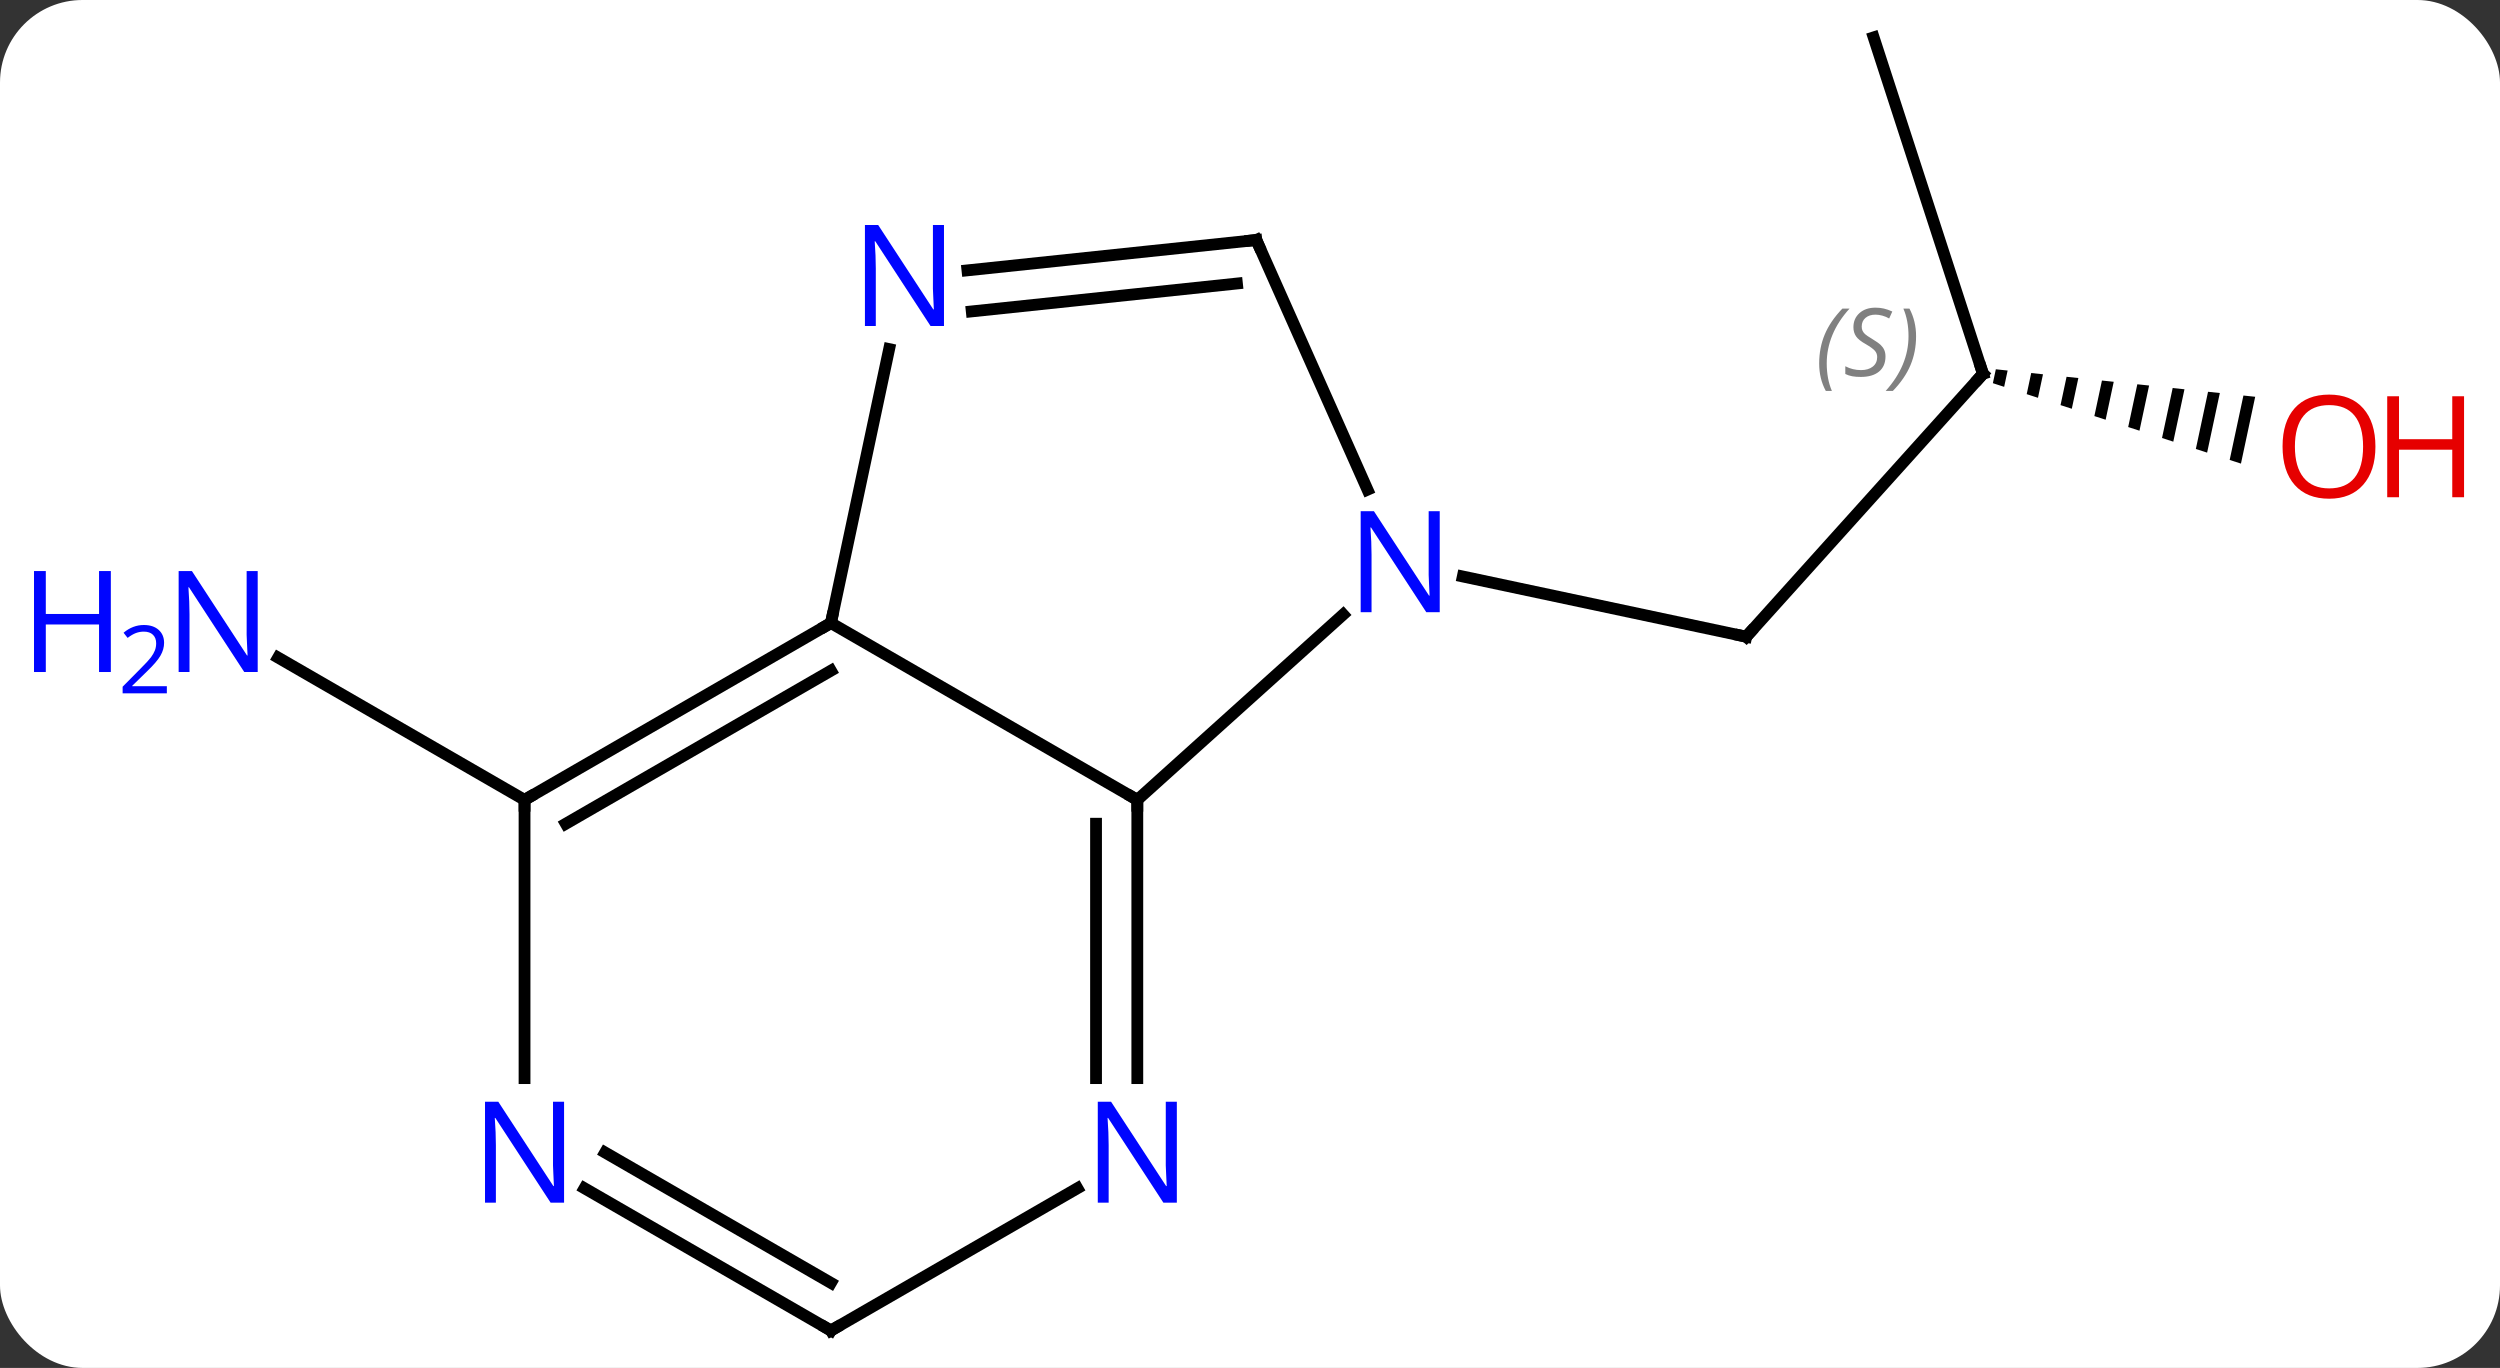 <svg width="212" viewBox="0 0 212 116" style="fill-opacity:1; color-rendering:auto; color-interpolation:auto; text-rendering:auto; stroke:black; stroke-linecap:square; stroke-miterlimit:10; shape-rendering:auto; stroke-opacity:1; fill:black; stroke-dasharray:none; font-weight:normal; stroke-width:1; font-family:'Open Sans'; font-style:normal; stroke-linejoin:miter; font-size:12; stroke-dashoffset:0; image-rendering:auto;" height="116" class="cas-substance-image" xmlns:xlink="http://www.w3.org/1999/xlink" xmlns="http://www.w3.org/2000/svg"><rect x="0" y="0" width="212" height="116" fill="#333333" stroke="none"/><svg class="cas-substance-single-component"><rect y="0" x="0" width="212" stroke="none" ry="7" rx="7" height="116" fill="white" class="cas-substance-group"/><svg y="0" x="0" width="212" viewBox="0 0 212 116" style="fill:black;" height="116" class="cas-substance-single-component-image"><svg><g><g transform="translate(108,58)" style="text-rendering:geometricPrecision; color-rendering:optimizeQuality; color-interpolation:linearRGB; stroke-linecap:butt; image-rendering:optimizeQuality;"><line y2="-26.301" y1="-4.005" x2="60.156" x1="40.08" style="fill:none;"/><line y2="-9.114" y1="-4.005" x2="16.045" x1="40.08" style="fill:none;"/><line y2="-54.831" y1="-26.301" x2="50.886" x1="60.156" style="fill:none;"/><path style="stroke:none;" d="M61.247 -26.685 L60.995 -25.506 L61.952 -25.196 L62.247 -26.579 L62.247 -26.579 L61.247 -26.685 ZM64.246 -26.367 L63.864 -24.576 L64.82 -24.266 L65.246 -26.261 L64.246 -26.367 ZM67.245 -26.049 L66.733 -23.646 L66.733 -23.646 L67.689 -23.337 L68.245 -25.943 L67.245 -26.049 ZM70.245 -25.731 L69.602 -22.717 L70.558 -22.407 L71.244 -25.625 L71.244 -25.625 L70.245 -25.731 ZM73.244 -25.413 L72.47 -21.787 L73.427 -21.477 L74.244 -25.308 L74.244 -25.308 L73.244 -25.413 ZM76.243 -25.096 L75.339 -20.857 L75.339 -20.857 L76.295 -20.547 L76.295 -20.547 L77.243 -24.989 L77.243 -24.989 L76.243 -25.096 ZM79.242 -24.777 L78.208 -19.927 L78.208 -19.927 L79.164 -19.617 L80.242 -24.672 L79.242 -24.777 ZM82.242 -24.459 L81.076 -18.997 L81.076 -18.997 L82.033 -18.687 L83.241 -24.354 L83.241 -24.354 L82.242 -24.459 Z"/><line y2="9.831" y1="-2.234" x2="-63.519" x1="-84.415" style="fill:none;"/><line y2="-5.169" y1="9.831" x2="-37.539" x1="-11.556" style="fill:none;"/><line y2="-5.886" y1="9.831" x2="5.899" x1="-11.556" style="fill:none;"/><line y2="33.425" y1="9.831" x2="-11.556" x1="-11.556" style="fill:none;"/><line y2="33.425" y1="11.852" x2="-15.056" x1="-15.056" style="fill:none;"/><line y2="-28.399" y1="-5.169" x2="-32.601" x1="-37.539" style="fill:none;"/><line y2="9.831" y1="-5.169" x2="-63.519" x1="-37.539" style="fill:none;"/><line y2="11.852" y1="-1.127" x2="-60.019" x1="-37.539" style="fill:none;"/><line y2="-37.65" y1="-16.475" x2="-1.464" x1="7.962" style="fill:none;"/><line y2="54.831" y1="42.766" x2="-37.539" x1="-16.64" style="fill:none;"/><line y2="-37.65" y1="-35.074" x2="-1.464" x1="-25.961" style="fill:none;"/><line y2="-33.958" y1="-31.593" x2="-3.108" x1="-25.595" style="fill:none;"/><line y2="33.425" y1="9.831" x2="-63.519" x1="-63.519" style="fill:none;"/><line y2="42.766" y1="54.831" x2="-58.435" x1="-37.539" style="fill:none;"/><line y2="39.735" y1="50.79" x2="-56.685" x1="-37.539" style="fill:none;"/><path style="fill:none; stroke-miterlimit:5;" d="M40.415 -4.377 L40.08 -4.005 L39.591 -4.109"/><path style="fill:none; stroke-miterlimit:5;" d="M59.821 -25.929 L60.156 -26.301 L60.002 -26.776"/></g><g transform="translate(108,58)" style="stroke-linecap:butt; font-size:8.4px; fill:gray; text-rendering:geometricPrecision; image-rendering:optimizeQuality; color-rendering:optimizeQuality; font-family:'Open Sans'; font-style:italic; stroke:gray; color-interpolation:linearRGB; stroke-miterlimit:5;"><path style="stroke:none;" d="M46.266 -27.177 Q46.266 -28.505 46.735 -29.63 Q47.203 -30.755 48.235 -31.833 L48.844 -31.833 Q47.875 -30.771 47.391 -29.599 Q46.907 -28.427 46.907 -27.193 Q46.907 -25.865 47.344 -24.849 L46.828 -24.849 Q46.266 -25.88 46.266 -27.177 ZM51.889 -27.771 Q51.889 -26.943 51.342 -26.49 Q50.795 -26.036 49.795 -26.036 Q49.389 -26.036 49.076 -26.091 Q48.764 -26.146 48.482 -26.286 L48.482 -26.943 Q49.107 -26.615 49.81 -26.615 Q50.435 -26.615 50.81 -26.911 Q51.185 -27.208 51.185 -27.724 Q51.185 -28.036 50.982 -28.263 Q50.779 -28.49 50.217 -28.818 Q49.623 -29.146 49.396 -29.474 Q49.17 -29.802 49.17 -30.255 Q49.17 -30.99 49.685 -31.451 Q50.201 -31.911 51.045 -31.911 Q51.42 -31.911 51.756 -31.833 Q52.092 -31.755 52.467 -31.583 L52.201 -30.99 Q51.951 -31.146 51.631 -31.232 Q51.31 -31.318 51.045 -31.318 Q50.514 -31.318 50.193 -31.044 Q49.873 -30.771 49.873 -30.302 Q49.873 -30.099 49.943 -29.951 Q50.014 -29.802 50.154 -29.669 Q50.295 -29.536 50.717 -29.286 Q51.279 -28.943 51.482 -28.747 Q51.685 -28.552 51.787 -28.318 Q51.889 -28.083 51.889 -27.771 ZM54.483 -29.49 Q54.483 -28.161 54.007 -27.029 Q53.53 -25.896 52.514 -24.849 L51.905 -24.849 Q53.842 -27.005 53.842 -29.49 Q53.842 -30.818 53.405 -31.833 L53.921 -31.833 Q54.483 -30.771 54.483 -29.49 Z"/></g><g transform="translate(108,58)" style="stroke-linecap:butt; fill:rgb(230,0,0); text-rendering:geometricPrecision; color-rendering:optimizeQuality; image-rendering:optimizeQuality; font-family:'Open Sans'; stroke:rgb(230,0,0); color-interpolation:linearRGB; stroke-miterlimit:5;"><path style="stroke:none;" d="M93.436 -20.131 Q93.436 -18.069 92.397 -16.889 Q91.358 -15.709 89.515 -15.709 Q87.624 -15.709 86.593 -16.873 Q85.561 -18.038 85.561 -20.147 Q85.561 -22.241 86.593 -23.389 Q87.624 -24.538 89.515 -24.538 Q91.374 -24.538 92.405 -23.366 Q93.436 -22.194 93.436 -20.131 ZM86.608 -20.131 Q86.608 -18.397 87.351 -17.491 Q88.093 -16.584 89.515 -16.584 Q90.936 -16.584 91.663 -17.483 Q92.39 -18.381 92.39 -20.131 Q92.39 -21.866 91.663 -22.756 Q90.936 -23.647 89.515 -23.647 Q88.093 -23.647 87.351 -22.748 Q86.608 -21.85 86.608 -20.131 Z"/><path style="stroke:none;" d="M100.952 -15.834 L99.952 -15.834 L99.952 -19.866 L95.436 -19.866 L95.436 -15.834 L94.436 -15.834 L94.436 -24.397 L95.436 -24.397 L95.436 -20.756 L99.952 -20.756 L99.952 -24.397 L100.952 -24.397 L100.952 -15.834 Z"/><path style="fill:rgb(0,5,255); stroke:none;" d="M-86.147 -1.013 L-87.288 -1.013 L-91.976 -8.2 L-92.022 -8.2 Q-91.929 -6.935 -91.929 -5.888 L-91.929 -1.013 L-92.851 -1.013 L-92.851 -9.575 L-91.726 -9.575 L-87.054 -2.419 L-87.007 -2.419 Q-87.007 -2.575 -87.054 -3.435 Q-87.101 -4.294 -87.085 -4.669 L-87.085 -9.575 L-86.147 -9.575 L-86.147 -1.013 Z"/><path style="fill:rgb(0,5,255); stroke:none;" d="M-98.601 -1.013 L-99.601 -1.013 L-99.601 -5.044 L-104.116 -5.044 L-104.116 -1.013 L-105.116 -1.013 L-105.116 -9.575 L-104.116 -9.575 L-104.116 -5.935 L-99.601 -5.935 L-99.601 -9.575 L-98.601 -9.575 L-98.601 -1.013 Z"/><path style="fill:rgb(0,5,255); stroke:none;" d="M-93.851 0.797 L-97.601 0.797 L-97.601 0.234 L-96.101 -1.282 Q-95.413 -1.969 -95.194 -2.266 Q-94.976 -2.563 -94.866 -2.844 Q-94.757 -3.125 -94.757 -3.453 Q-94.757 -3.906 -95.03 -4.172 Q-95.304 -4.438 -95.804 -4.438 Q-96.147 -4.438 -96.468 -4.321 Q-96.788 -4.203 -97.179 -3.906 L-97.522 -4.344 Q-96.741 -5 -95.804 -5 Q-95.007 -5 -94.546 -4.586 Q-94.085 -4.172 -94.085 -3.485 Q-94.085 -2.938 -94.39 -2.406 Q-94.694 -1.875 -95.538 -1.063 L-96.788 0.156 L-96.788 0.187 L-93.851 0.187 L-93.851 0.797 Z"/><path style="fill:none; stroke:black;" d="M-11.556 10.331 L-11.556 9.831 L-11.989 9.581"/><path style="fill:none; stroke:black;" d="M-37.972 -4.919 L-37.539 -5.169 L-37.435 -5.658"/><path style="fill:rgb(0,5,255); stroke:none;" d="M14.089 -6.086 L12.948 -6.086 L8.26 -13.273 L8.214 -13.273 Q8.307 -12.008 8.307 -10.961 L8.307 -6.086 L7.385 -6.086 L7.385 -14.648 L8.51 -14.648 L13.182 -7.492 L13.229 -7.492 Q13.229 -7.648 13.182 -8.508 Q13.135 -9.367 13.151 -9.742 L13.151 -14.648 L14.089 -14.648 L14.089 -6.086 Z"/><path style="fill:rgb(0,5,255); stroke:none;" d="M-8.204 43.987 L-9.345 43.987 L-14.033 36.8 L-14.079 36.8 Q-13.986 38.065 -13.986 39.112 L-13.986 43.987 L-14.908 43.987 L-14.908 35.425 L-13.783 35.425 L-9.111 42.581 L-9.064 42.581 Q-9.064 42.425 -9.111 41.565 Q-9.158 40.706 -9.142 40.331 L-9.142 35.425 L-8.204 35.425 L-8.204 43.987 Z"/><path style="fill:rgb(0,5,255); stroke:none;" d="M-27.95 -30.356 L-29.091 -30.356 L-33.779 -37.543 L-33.825 -37.543 Q-33.732 -36.278 -33.732 -35.231 L-33.732 -30.356 L-34.654 -30.356 L-34.654 -38.918 L-33.529 -38.918 L-28.857 -31.762 L-28.81 -31.762 Q-28.81 -31.918 -28.857 -32.778 Q-28.904 -33.637 -28.888 -34.012 L-28.888 -38.918 L-27.95 -38.918 L-27.95 -30.356 Z"/><path style="fill:none; stroke:black;" d="M-63.086 9.581 L-63.519 9.831 L-63.519 10.331"/><path style="fill:none; stroke:black;" d="M-1.261 -37.193 L-1.464 -37.65 L-1.961 -37.598"/><path style="fill:none; stroke:black;" d="M-37.106 54.581 L-37.539 54.831 L-37.972 54.581"/><path style="fill:rgb(0,5,255); stroke:none;" d="M-60.167 43.987 L-61.308 43.987 L-65.996 36.8 L-66.042 36.8 Q-65.949 38.065 -65.949 39.112 L-65.949 43.987 L-66.871 43.987 L-66.871 35.425 L-65.746 35.425 L-61.074 42.581 L-61.027 42.581 Q-61.027 42.425 -61.074 41.565 Q-61.121 40.706 -61.105 40.331 L-61.105 35.425 L-60.167 35.425 L-60.167 43.987 Z"/></g></g></svg></svg></svg></svg>